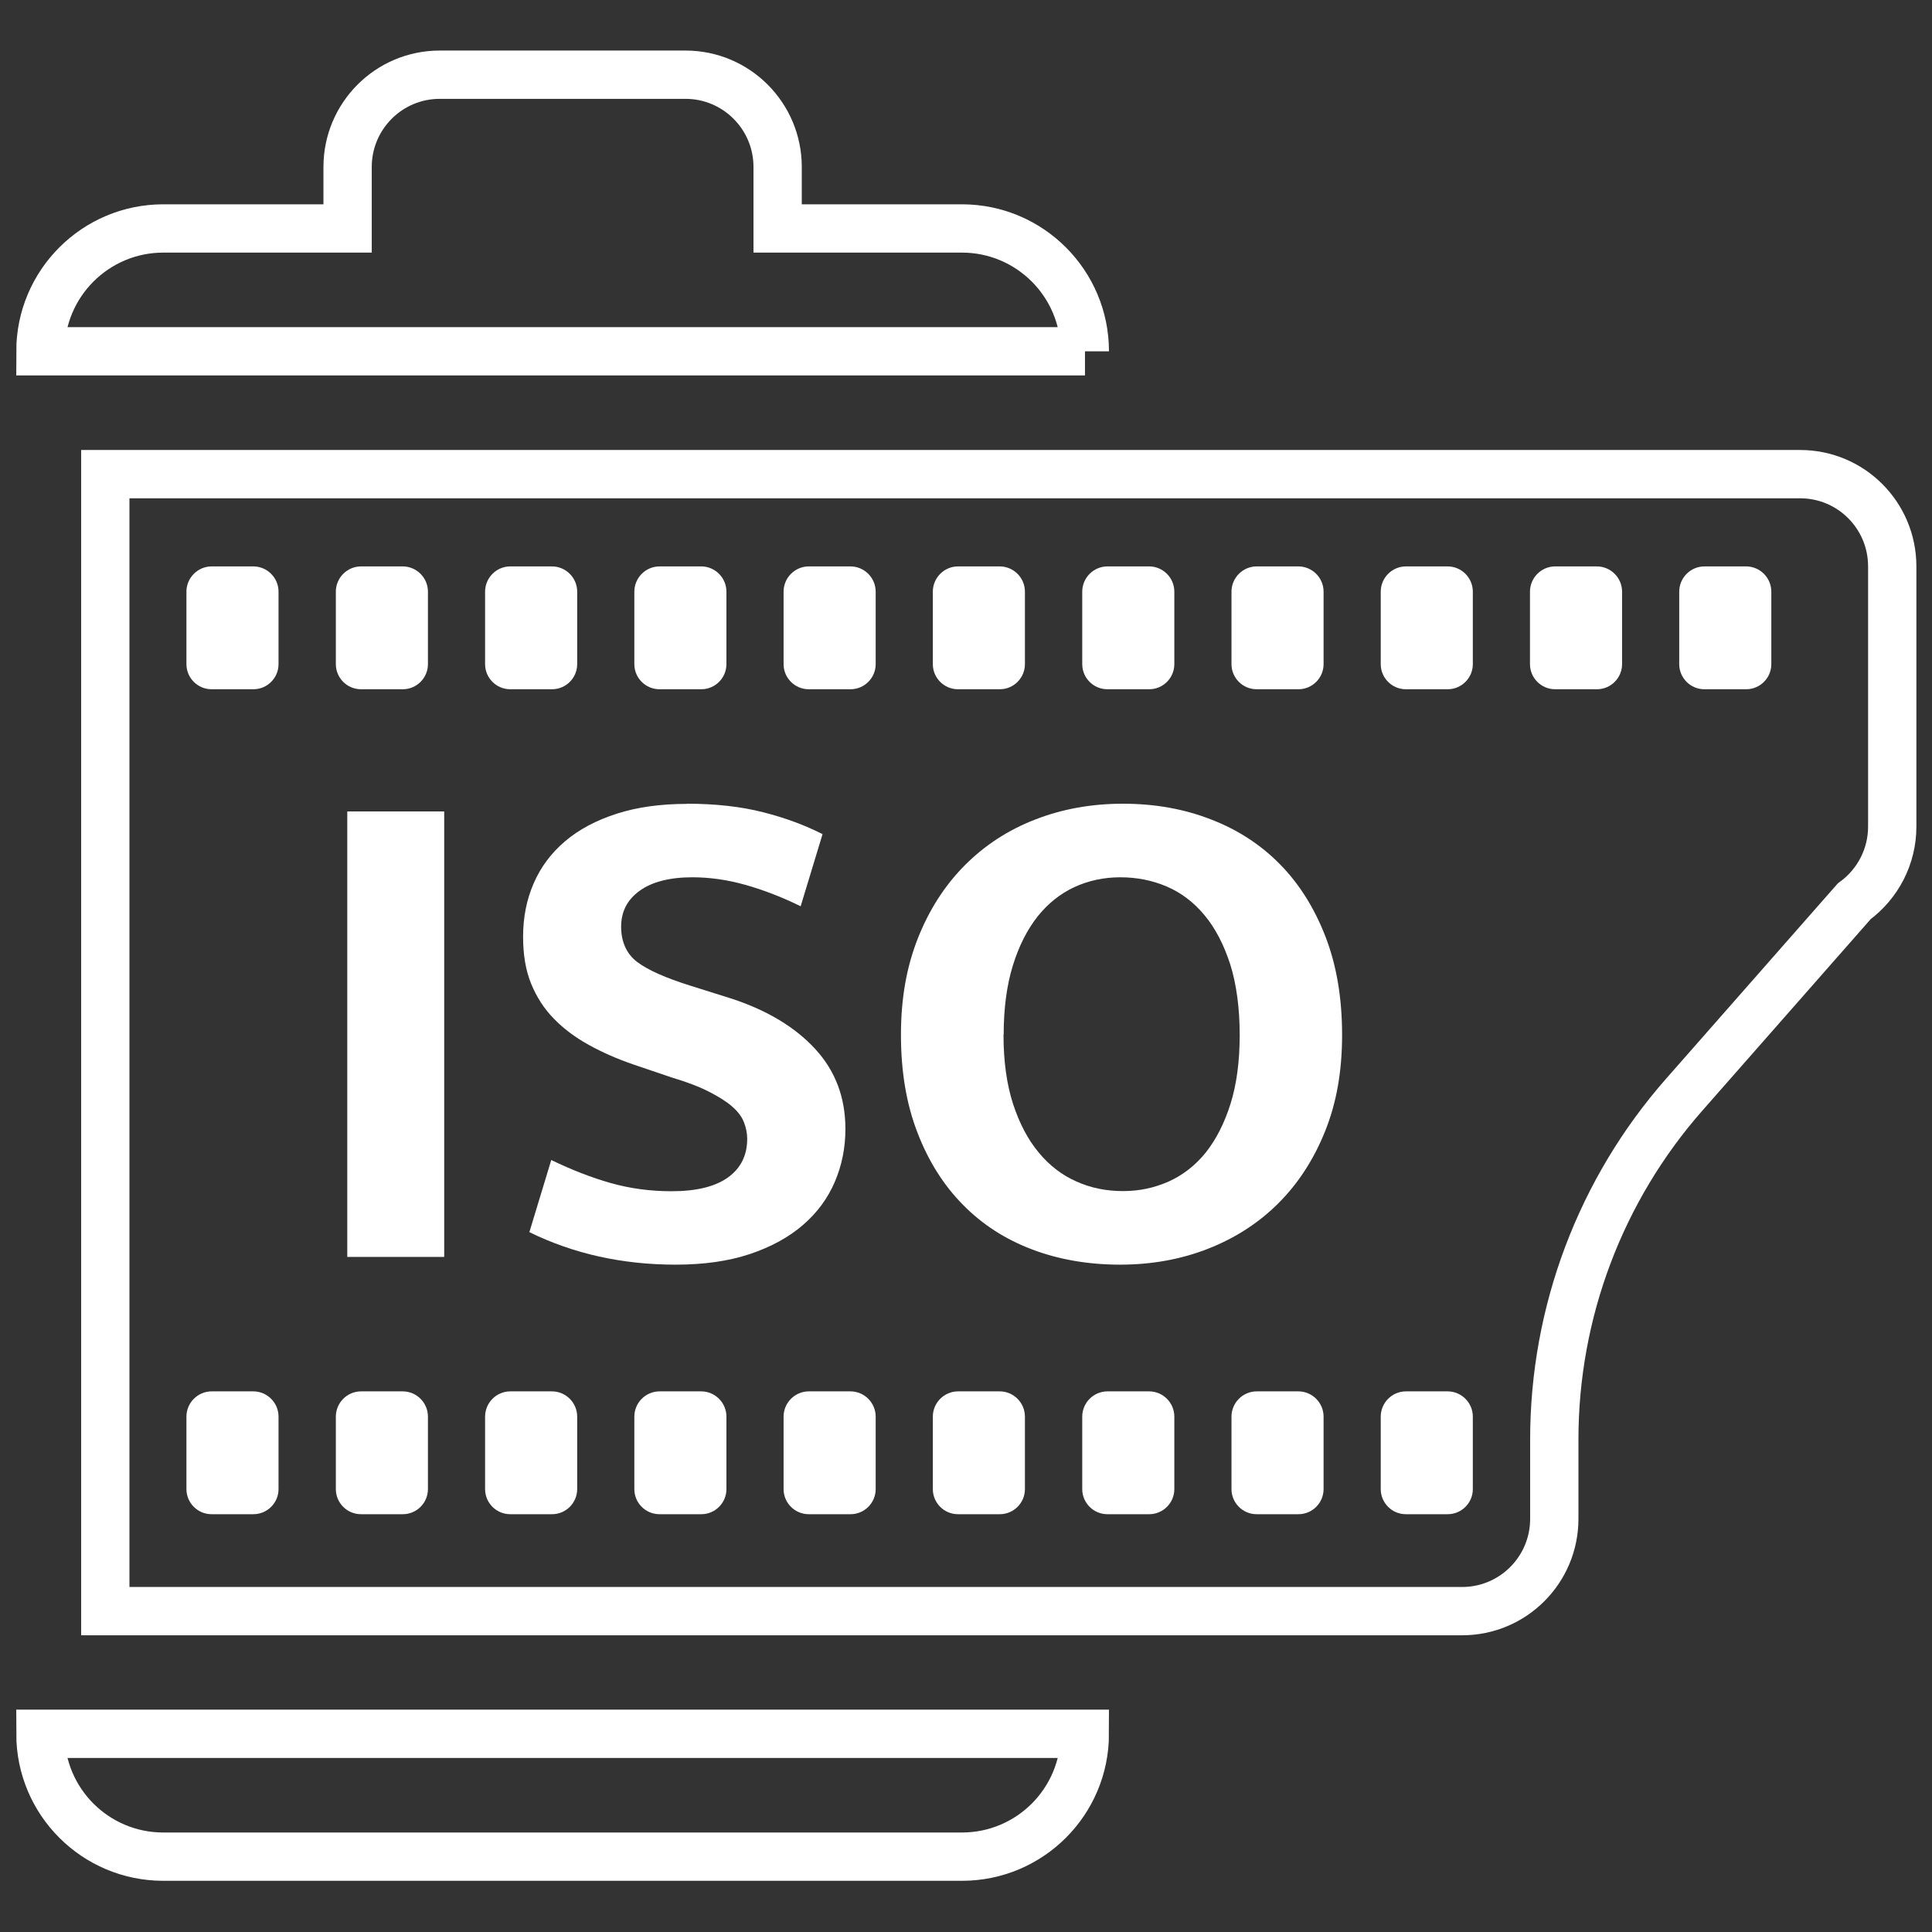<?xml version="1.0" encoding="UTF-8"?><svg id="a" xmlns="http://www.w3.org/2000/svg" viewBox="0 0 120 120"><rect x="0" y="0" width="120" height="120" fill="#333333" stroke="none"/><g id="k"><path d="m67.39,21.82H2.51c0-4.21,3.42-7.63,7.63-7.63h11.45v-3.82c0-3.16,2.56-5.73,5.72-5.73h15.27c3.16,0,5.72,2.57,5.72,5.73v3.82h11.45c4.21,0,7.63,3.42,7.63,7.63ZM10.14,115.32h49.61c4.21,0,7.63-3.41,7.63-7.63H2.51c0,4.22,3.42,7.63,7.63,7.63ZM117.53,35.18v16.17c0,1.83-.88,3.55-2.36,4.63l-10.55,12c-5.21,5.92-8.08,13.53-8.08,21.42v4.94c0,3.16-2.56,5.73-5.72,5.73H6.54V29.45h105.27c3.16,0,5.72,2.56,5.72,5.73Z" fill="none" stroke="#fff" stroke-miterlimit="10" stroke-width="3"/><path d="m68.78,35.18h2.59c.86,0,1.57.7,1.57,1.57v4.5c0,.86-.7,1.56-1.56,1.56h-2.6c-.86,0-1.56-.7-1.56-1.56v-4.5c0-.86.7-1.57,1.57-1.57Z" fill="#fff"/><path d="m50.23,35.18h2.59c.86,0,1.57.7,1.57,1.57v4.5c0,.86-.7,1.56-1.56,1.56h-2.6c-.86,0-1.56-.7-1.56-1.56v-4.5c0-.86.7-1.57,1.57-1.57Z" fill="#fff"/><path d="m40.96,35.18h2.59c.86,0,1.57.7,1.57,1.57v4.5c0,.86-.7,1.56-1.56,1.56h-2.6c-.86,0-1.56-.7-1.56-1.56v-4.5c0-.86.7-1.57,1.57-1.57Z" fill="#fff"/><path d="m31.69,35.18h2.59c.86,0,1.57.7,1.57,1.57v4.5c0,.86-.7,1.56-1.56,1.56h-2.6c-.86,0-1.56-.7-1.56-1.56v-4.5c0-.86.7-1.57,1.57-1.57Z" fill="#fff"/><path d="m22.42,35.18h2.59c.86,0,1.57.7,1.57,1.57v4.5c0,.86-.7,1.56-1.56,1.56h-2.6c-.86,0-1.56-.7-1.56-1.56v-4.5c0-.86.7-1.57,1.57-1.57Z" fill="#fff"/><path d="m13.14,35.18h2.59c.86,0,1.57.7,1.57,1.57v4.5c0,.86-.7,1.56-1.56,1.56h-2.6c-.86,0-1.56-.7-1.56-1.56v-4.5c0-.86.7-1.57,1.57-1.57Z" fill="#fff"/><path d="m96.59,35.18h2.59c.86,0,1.57.7,1.57,1.57v4.5c0,.86-.7,1.56-1.56,1.56h-2.6c-.86,0-1.56-.7-1.56-1.56v-4.5c0-.86.7-1.57,1.57-1.57Z" fill="#fff"/><path d="m87.32,35.18h2.59c.86,0,1.57.7,1.57,1.57v4.5c0,.86-.7,1.56-1.56,1.56h-2.6c-.86,0-1.56-.7-1.56-1.56v-4.5c0-.86.7-1.57,1.57-1.57Z" fill="#fff"/><path d="m59.5,35.18h2.59c.86,0,1.57.7,1.57,1.57v4.5c0,.86-.7,1.56-1.56,1.56h-2.6c-.86,0-1.56-.7-1.56-1.56v-4.5c0-.86.7-1.57,1.57-1.57Z" fill="#fff"/><path d="m105.86,35.18h2.59c.86,0,1.57.7,1.57,1.57v4.5c0,.86-.7,1.56-1.56,1.56h-2.6c-.86,0-1.56-.7-1.56-1.56v-4.5c0-.86.7-1.57,1.57-1.57Z" fill="#fff"/><path d="m78.05,35.18h2.59c.86,0,1.57.7,1.57,1.57v4.5c0,.86-.7,1.56-1.56,1.56h-2.6c-.86,0-1.56-.7-1.56-1.56v-4.5c0-.86.7-1.57,1.57-1.57Z" fill="#fff"/><path d="m68.78,86.42h2.59c.86,0,1.57.7,1.57,1.57v4.5c0,.86-.7,1.56-1.56,1.56h-2.6c-.86,0-1.56-.7-1.56-1.56v-4.5c0-.86.7-1.57,1.57-1.57Z" fill="#fff"/><path d="m50.23,86.42h2.59c.86,0,1.57.7,1.57,1.57v4.5c0,.86-.7,1.56-1.56,1.56h-2.6c-.86,0-1.56-.7-1.56-1.56v-4.5c0-.86.7-1.57,1.57-1.57Z" fill="#fff"/><path d="m40.96,86.42h2.59c.86,0,1.57.7,1.57,1.57v4.5c0,.86-.7,1.56-1.56,1.56h-2.6c-.86,0-1.56-.7-1.56-1.56v-4.5c0-.86.7-1.57,1.57-1.57Z" fill="#fff"/><path d="m31.69,86.42h2.59c.86,0,1.57.7,1.57,1.57v4.5c0,.86-.7,1.56-1.56,1.56h-2.6c-.86,0-1.56-.7-1.56-1.56v-4.5c0-.86.7-1.57,1.57-1.57Z" fill="#fff"/><path d="m22.42,86.42h2.59c.86,0,1.57.7,1.57,1.57v4.5c0,.86-.7,1.56-1.56,1.56h-2.6c-.86,0-1.56-.7-1.56-1.56v-4.5c0-.86.7-1.57,1.57-1.57Z" fill="#fff"/><path d="m13.14,86.42h2.59c.86,0,1.57.7,1.57,1.57v4.5c0,.86-.7,1.56-1.56,1.56h-2.6c-.86,0-1.56-.7-1.56-1.56v-4.5c0-.86.7-1.57,1.57-1.57Z" fill="#fff"/><path d="m87.32,86.42h2.59c.86,0,1.57.7,1.57,1.57v4.5c0,.86-.7,1.56-1.56,1.56h-2.6c-.86,0-1.56-.7-1.56-1.56v-4.5c0-.86.7-1.57,1.57-1.57Z" fill="#fff"/><path d="m59.5,86.42h2.59c.86,0,1.57.7,1.57,1.57v4.5c0,.86-.7,1.56-1.56,1.56h-2.6c-.86,0-1.56-.7-1.56-1.56v-4.5c0-.86.7-1.57,1.57-1.57Z" fill="#fff"/><path d="m78.05,86.42h2.59c.86,0,1.57.7,1.57,1.57v4.5c0,.86-.7,1.56-1.56,1.56h-2.6c-.86,0-1.56-.7-1.56-1.56v-4.5c0-.86.7-1.57,1.57-1.57Z" fill="#fff"/><path d="m27.59,50.4v27.67h-6.02v-27.67h6.02Z" fill="#fff"/><path d="m42.66,49.92c1.79,0,3.37.18,4.74.53,1.38.35,2.61.81,3.69,1.36l-1.36,4.48c-1.2-.59-2.36-1.03-3.47-1.34-1.11-.31-2.2-.46-3.25-.46-1.41,0-2.5.28-3.27.83-.78.56-1.16,1.3-1.16,2.24s.34,1.7,1.01,2.2c.67.5,1.76.98,3.25,1.45l2.64.83c2.2.73,3.92,1.77,5.16,3.12,1.24,1.35,1.87,3,1.87,4.96,0,1.17-.22,2.27-.66,3.29-.44,1.03-1.1,1.92-1.98,2.68-.88.76-1.98,1.36-3.29,1.8-1.32.44-2.85.66-4.61.66-3.31,0-6.34-.67-9.09-2.02l1.36-4.48c1.26.61,2.49,1.09,3.69,1.43,1.2.34,2.46.51,3.78.51,1.55,0,2.72-.29,3.51-.86s1.19-1.37,1.19-2.39c0-.35-.07-.7-.2-1.03-.13-.34-.37-.66-.72-.97-.35-.31-.83-.61-1.43-.92-.6-.31-1.38-.61-2.35-.9l-2.33-.79c-1.03-.35-1.96-.76-2.81-1.23-.85-.47-1.57-1.01-2.17-1.63-.6-.61-1.07-1.34-1.41-2.17-.34-.83-.5-1.81-.5-2.92,0-1.2.22-2.31.66-3.32.44-1.01,1.09-1.88,1.95-2.61.86-.73,1.93-1.3,3.21-1.71,1.27-.41,2.73-.61,4.37-.61Z" fill="#fff"/><path d="m69.75,49.92c1.96,0,3.78.32,5.45.97,1.67.64,3.1,1.57,4.3,2.79,1.2,1.22,2.14,2.72,2.83,4.5.69,1.79,1.03,3.82,1.03,6.1s-.35,4.22-1.05,5.97-1.67,3.25-2.9,4.48-2.69,2.17-4.37,2.83c-1.68.66-3.51.99-5.47.99s-3.78-.31-5.45-.94c-1.67-.63-3.1-1.55-4.3-2.77-1.2-1.21-2.15-2.71-2.83-4.48-.69-1.77-1.03-3.8-1.03-6.08s.35-4.22,1.05-6c.7-1.77,1.67-3.28,2.9-4.52,1.23-1.24,2.69-2.2,4.37-2.85,1.68-.66,3.51-.99,5.47-.99Zm-7.42,14.36c0,1.64.2,3.07.59,4.28.4,1.22.93,2.23,1.6,3.03.67.81,1.46,1.41,2.35,1.8.89.4,1.85.59,2.88.59s1.94-.2,2.83-.59c.89-.4,1.66-1,2.31-1.8.64-.81,1.16-1.82,1.54-3.03.38-1.21.57-2.64.57-4.28s-.2-3.16-.59-4.39c-.4-1.23-.93-2.25-1.6-3.05-.67-.81-1.46-1.4-2.35-1.78-.89-.38-1.85-.57-2.88-.57s-1.98.21-2.85.61c-.88.41-1.64,1.02-2.28,1.82-.64.81-1.16,1.82-1.54,3.05-.38,1.23-.57,2.67-.57,4.3Z" fill="#fff"/></g></svg>
